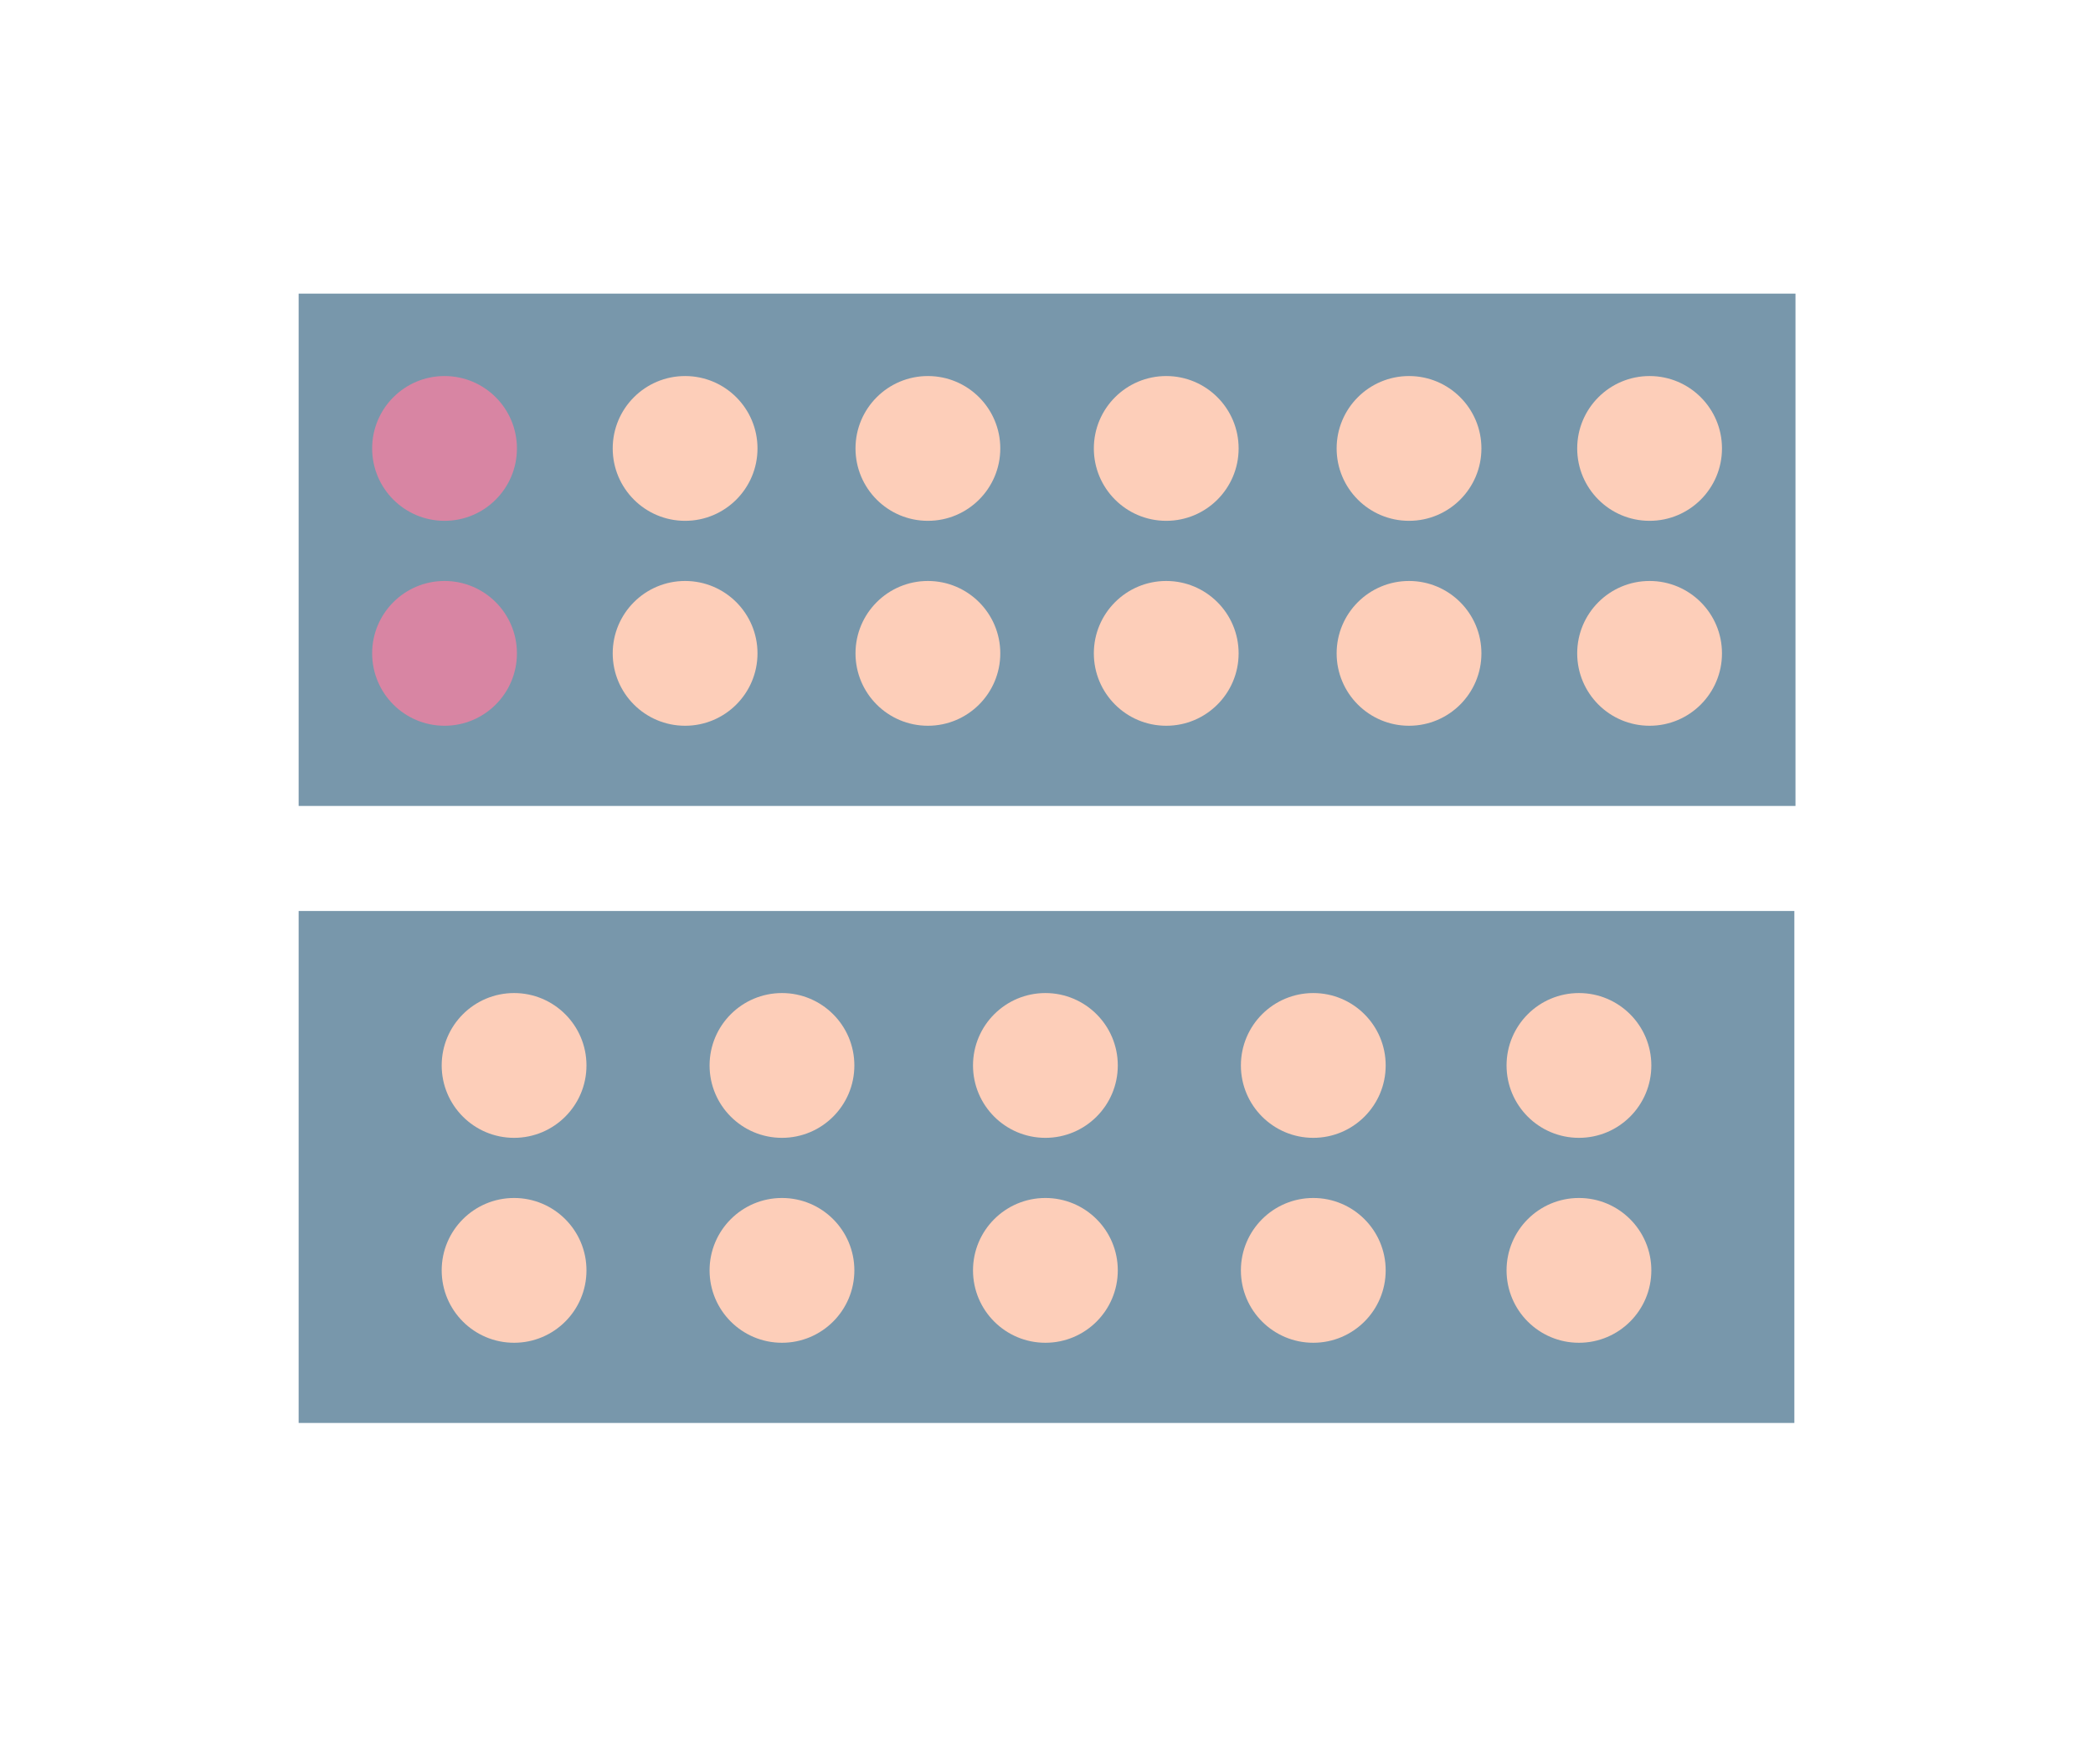 <svg width="834" height="703" viewBox="0 0 834 703" fill="none" xmlns="http://www.w3.org/2000/svg">
<rect x="119" y="117" width="596.45" height="204.142" fill="#7897AB"/>
<circle cx="177.136" cy="178.686" r="28.846" fill="#D885A3"/>
<circle cx="272.994" cy="178.686" r="28.846" fill="#FDCEB9"/>
<circle cx="369.74" cy="178.686" r="28.846" fill="#FDCEB9"/>
<circle cx="464.71" cy="178.686" r="28.846" fill="#FDCEB9"/>
<circle cx="561.456" cy="178.686" r="28.846" fill="#FDCEB9"/>
<circle cx="657.314" cy="178.686" r="28.846" fill="#FDCEB9"/>
<circle cx="177.136" cy="260.343" r="28.846" fill="#D885A3"/>
<circle cx="272.994" cy="260.343" r="28.846" fill="#FDCEB9"/>
<circle cx="369.74" cy="260.343" r="28.846" fill="#FDCEB9"/>
<circle cx="464.709" cy="260.343" r="28.846" fill="#FDCEB9"/>
<circle cx="561.456" cy="260.343" r="28.846" fill="#FDCEB9"/>
<circle cx="657.313" cy="260.343" r="28.846" fill="#FDCEB9"/>
<rect x="119" y="363" width="596" height="204" fill="#7897AB"/>
<circle cx="204.846" cy="424.544" r="28.846" fill="#FDCEB9"/>
<circle cx="204.846" cy="506.201" r="28.846" fill="#FDCEB9"/>
<circle cx="311.591" cy="424.544" r="28.846" fill="#FDCEB9"/>
<circle cx="311.591" cy="506.201" r="28.846" fill="#FDCEB9"/>
<circle cx="416.562" cy="424.544" r="28.846" fill="#FDCEB9"/>
<circle cx="416.562" cy="506.201" r="28.846" fill="#FDCEB9"/>
<circle cx="523.307" cy="424.544" r="28.846" fill="#FDCEB9"/>
<circle cx="523.307" cy="506.201" r="28.846" fill="#FDCEB9"/>
<circle cx="629.165" cy="424.544" r="28.846" fill="#FDCEB9"/>
<circle cx="629.165" cy="506.201" r="28.846" fill="#FDCEB9"/>
</svg>

